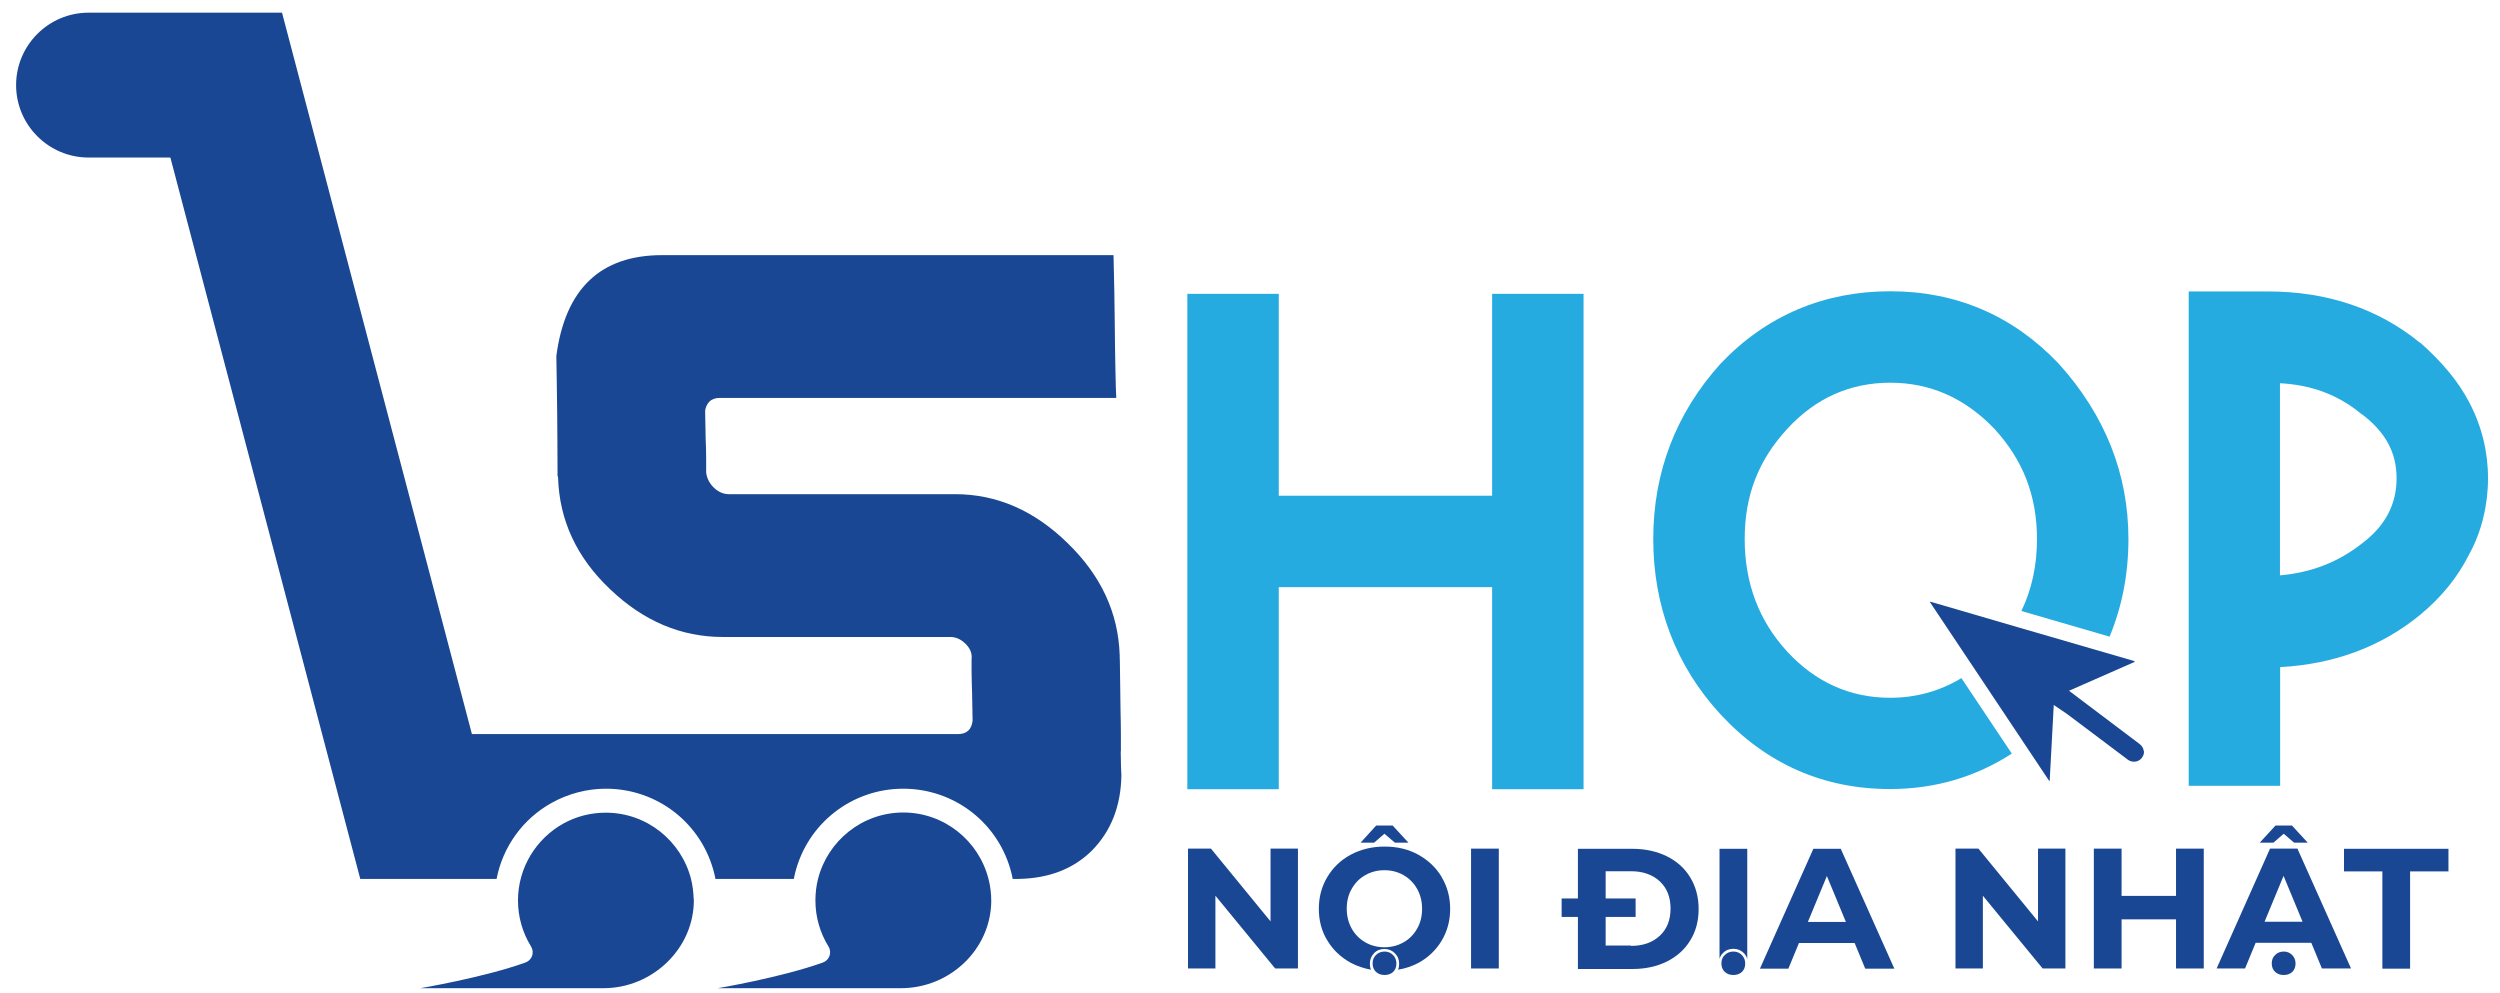 <svg width="146" height="58" viewBox="0 0 146 58" fill="none" xmlns="http://www.w3.org/2000/svg">
<path d="M40.52 52.49C40.57 55.36 38.12 57.71 35.25 57.71H24.55C24.55 57.71 28.24 57.09 30.69 56.21C31.07 56.07 31.23 55.62 31.01 55.27C30.53 54.49 30.25 53.57 30.25 52.59C30.25 50.66 31.32 48.98 32.89 48.1C33.63 47.69 34.47 47.46 35.38 47.46C37.78 47.46 39.8 49.12 40.36 51.35C40.45 51.72 40.5 52.11 40.51 52.51L40.52 52.49Z" fill="#1A4793"/>
<path d="M65.46 43.88C65.46 43.56 65.46 43.23 65.46 42.88C65.46 42.45 65.45 42 65.44 41.53C65.43 40.68 65.42 39.95 65.41 39.33C65.41 38.71 65.39 38.38 65.39 38.34C65.39 38.3 65.4 38.28 65.39 38.26C65.31 35.79 64.3 33.61 62.35 31.72C60.4 29.81 58.21 28.86 55.78 28.86H42.57C42.25 28.86 41.95 28.73 41.69 28.48C41.43 28.23 41.28 27.93 41.24 27.59C41.24 27.45 41.24 27.19 41.24 26.82C41.24 26.45 41.23 26.05 41.21 25.62C41.2 25.19 41.19 24.65 41.18 24C41.2 23.8 41.28 23.62 41.42 23.46C41.56 23.32 41.76 23.24 42.01 23.24H65.19C65.17 22.97 65.16 22.4 65.14 21.54C65.12 20.68 65.11 19.73 65.1 18.72C65.09 17.7 65.07 16.43 65.03 14.9H38.67C35.07 14.9 33.01 16.86 32.49 20.79C32.49 21.08 32.5 21.69 32.52 22.61C32.53 23.54 32.55 24.49 32.55 25.46C32.55 26.43 32.56 27.13 32.56 27.54V27.78C32.56 27.78 32.58 27.84 32.59 27.86C32.66 30.38 33.68 32.57 35.64 34.42C37.58 36.27 39.77 37.2 42.22 37.2H55.51C55.83 37.2 56.13 37.34 56.4 37.61C56.67 37.88 56.78 38.18 56.74 38.5C56.74 38.64 56.74 38.9 56.74 39.27C56.74 39.64 56.76 40.04 56.77 40.47C56.78 40.9 56.79 41.44 56.8 42.09C56.74 42.61 56.45 42.87 55.95 42.87H27.56L16.47 0.74H5.17C2.84 0.74 0.94 2.64 0.94 4.97C0.94 7.3 2.84 9.2 5.17 9.2H9.95L21.04 51.33H29C29.36 49.46 30.53 47.82 32.23 46.88C33.19 46.35 34.28 46.06 35.39 46.06C38.39 46.06 40.99 48.09 41.71 51C41.74 51.11 41.76 51.22 41.78 51.33H46.36C46.38 51.22 46.41 51.11 46.43 51C47.15 48.09 49.75 46.06 52.75 46.06C55.75 46.06 58.35 48.09 59.07 51C59.1 51.11 59.12 51.22 59.14 51.33H59.47C61.26 51.3 62.7 50.74 63.78 49.66C64.89 48.53 65.46 47.07 65.49 45.28C65.47 45.06 65.46 44.6 65.45 43.87L65.46 43.88Z" fill="#1A4793"/>
<path d="M57.89 52.63C57.86 55.46 55.46 57.71 52.62 57.71H41.92C41.92 57.71 45.61 57.09 48.06 56.21C48.44 56.07 48.6 55.62 48.38 55.27C47.9 54.49 47.62 53.57 47.62 52.59C47.62 52.16 47.67 51.74 47.77 51.34C48.33 49.11 50.35 47.45 52.75 47.45C55.15 47.45 57.17 49.11 57.73 51.34C57.84 51.75 57.89 52.19 57.89 52.64V52.63Z" fill="#1A4793"/>
<path d="M87.14 46.09V34.29H74.68V46.09H69.34V17.16H74.68V28.95H87.14V17.16H92.48V46.09H87.14Z" fill="#26ABE1"/>
<path d="M127.82 45.88V17.02H132.44C135.91 17.02 138.89 18.03 141.32 20.01H141.34C142.66 21.18 143.56 22.28 144.19 23.47C144.93 24.87 145.3 26.37 145.3 27.93C145.3 29.49 144.93 31.05 144.19 32.39C143.53 33.71 142.57 34.89 141.32 35.92C139.06 37.77 136.31 38.79 133.16 38.96V45.89H127.82V45.88ZM133.16 33.6C134.98 33.44 136.55 32.83 137.95 31.73C139.31 30.7 139.96 29.45 139.96 27.93C139.96 26.41 139.3 25.23 137.95 24.2H137.93C136.58 23.07 135.02 22.48 133.15 22.38V33.6H133.16Z" fill="#26ABE1"/>
<path d="M125.21 43.86C125.22 44.03 125.16 44.18 125.04 44.31C124.84 44.52 124.51 44.54 124.27 44.37C123.89 44.09 123.51 43.8 123.13 43.51L120.72 41.7L119.94 41.17L119.7 45.63C119.7 45.63 119.68 45.61 119.65 45.57L115.91 39.96C114.86 38.39 113.81 36.81 112.76 35.24C112.71 35.17 112.7 35.14 112.7 35.14C112.74 35.14 112.81 35.16 112.84 35.17C114.51 35.66 116.17 36.14 117.84 36.63L124.62 38.6C124.62 38.6 124.69 38.62 124.65 38.66L120.83 40.34L124.94 43.44C125.09 43.55 125.18 43.7 125.2 43.88L125.21 43.86Z" fill="#1A4793"/>
<path d="M114.55 39.6C113.29 40.36 111.9 40.75 110.39 40.75C108.05 40.75 106.04 39.85 104.39 38.07C102.73 36.28 101.89 34.06 101.89 31.48C101.89 28.9 102.71 26.85 104.39 25.03C106.03 23.25 108.05 22.35 110.39 22.35C112.73 22.35 114.75 23.25 116.46 25.03C118.14 26.85 118.96 28.95 118.96 31.48C118.96 33.02 118.66 34.41 118.05 35.68C118.07 35.68 118.09 35.69 118.11 35.7L123.2 37.18C123.93 35.42 124.3 33.52 124.3 31.48C124.3 27.68 122.94 24.24 120.23 21.24C117.57 18.44 114.26 17.01 110.39 17.01C106.52 17.01 103.14 18.43 100.47 21.25C97.87 24.14 96.55 27.58 96.55 31.48C96.55 35.38 97.87 38.89 100.47 41.71C103.15 44.61 106.49 46.08 110.38 46.08C113.01 46.08 115.39 45.37 117.49 44.01L115.12 40.46C114.93 40.17 114.73 39.88 114.54 39.59L114.55 39.6Z" fill="#26ABE1"/>
<path d="M84.19 51.21C83.86 50.66 83.4 50.23 82.82 49.91C82.24 49.59 81.59 49.44 80.86 49.44C80.13 49.44 79.48 49.6 78.89 49.91C78.31 50.22 77.85 50.66 77.52 51.21C77.19 51.76 77.02 52.38 77.02 53.07C77.02 53.76 77.18 54.38 77.52 54.93C77.85 55.48 78.31 55.91 78.89 56.23C79.25 56.42 79.64 56.55 80.06 56.63C80.02 56.53 80 56.42 80 56.29C80 56.04 80.08 55.84 80.24 55.67C80.4 55.5 80.61 55.42 80.85 55.42C81.09 55.42 81.29 55.5 81.46 55.67C81.63 55.84 81.71 56.04 81.71 56.29C81.71 56.42 81.69 56.53 81.65 56.63C82.07 56.56 82.46 56.43 82.82 56.24C83.4 55.93 83.86 55.49 84.19 54.94C84.52 54.39 84.69 53.77 84.69 53.08C84.69 52.39 84.52 51.77 84.19 51.22V51.21ZM82.76 54.23C82.57 54.57 82.31 54.84 81.97 55.03C81.64 55.22 81.26 55.32 80.85 55.32C80.44 55.32 80.06 55.22 79.73 55.03C79.4 54.84 79.13 54.57 78.94 54.23C78.75 53.89 78.65 53.5 78.65 53.07C78.65 52.64 78.74 52.25 78.94 51.91C79.13 51.57 79.39 51.3 79.73 51.11C80.06 50.92 80.44 50.82 80.85 50.82C81.26 50.82 81.64 50.92 81.97 51.11C82.3 51.3 82.57 51.57 82.76 51.91C82.95 52.25 83.05 52.64 83.05 53.07C83.05 53.5 82.96 53.89 82.76 54.23Z" fill="#1A4793"/>
<path d="M80.36 56.76C80.23 56.64 80.16 56.47 80.16 56.27C80.16 56.07 80.22 55.9 80.36 55.77C80.49 55.64 80.66 55.57 80.86 55.57C81.06 55.57 81.22 55.64 81.35 55.77C81.48 55.9 81.55 56.07 81.55 56.27C81.55 56.47 81.49 56.63 81.36 56.76C81.23 56.88 81.06 56.94 80.86 56.94C80.66 56.94 80.49 56.88 80.36 56.76Z" fill="#1A4793"/>
<path d="M101.23 55.41C101.47 55.41 101.67 55.49 101.84 55.66C101.94 55.76 102 55.87 102.04 56V49.57H100.42V55.99C100.46 55.87 100.52 55.75 100.62 55.66C100.78 55.49 100.99 55.41 101.23 55.41Z" fill="#1A4793"/>
<path d="M75.8 49.56V56.56H74.47L70.98 52.31V56.56H69.38V49.56H70.72L74.2 53.81V49.56H75.8Z" fill="#1A4793"/>
<path d="M81.46 49.21L80.85 48.69L80.25 49.21H79.46L80.37 48.21H81.33L82.25 49.21H81.46Z" fill="#1A4793"/>
<path d="M133.97 49.21L133.37 48.69L132.77 49.21H131.97L132.89 48.21H133.85L134.77 49.21H133.97Z" fill="#1A4793"/>
<path d="M85.91 49.56H87.53V56.56H85.91V49.56Z" fill="#1A4793"/>
<path d="M91.2 52.47H95.52V53.55H91.2V52.47ZM92.15 49.57H95.33C96.09 49.57 96.76 49.72 97.35 50.01C97.93 50.3 98.39 50.71 98.71 51.24C99.03 51.77 99.2 52.38 99.2 53.08C99.2 53.78 99.04 54.39 98.71 54.92C98.39 55.45 97.93 55.86 97.35 56.15C96.77 56.44 96.09 56.59 95.33 56.59H92.15V49.59V49.57ZM95.25 55.24C95.95 55.24 96.51 55.04 96.93 54.65C97.35 54.26 97.56 53.73 97.56 53.06C97.56 52.39 97.35 51.86 96.93 51.47C96.51 51.08 95.95 50.88 95.25 50.88H93.77V55.22H95.25V55.24Z" fill="#1A4793"/>
<path d="M100.73 56.76C100.6 56.64 100.53 56.47 100.53 56.27C100.53 56.07 100.59 55.9 100.73 55.77C100.86 55.64 101.03 55.57 101.23 55.57C101.43 55.57 101.59 55.64 101.72 55.77C101.85 55.9 101.92 56.07 101.92 56.27C101.92 56.47 101.86 56.63 101.73 56.76C101.6 56.88 101.43 56.94 101.23 56.94C101.03 56.94 100.86 56.88 100.73 56.76Z" fill="#1A4793"/>
<path d="M108.31 55.07H105.06L104.44 56.57H102.78L105.9 49.57H107.5L110.63 56.57H108.93L108.31 55.07ZM107.8 53.84L106.69 51.16L105.58 53.84H107.8Z" fill="#1A4793"/>
<path d="M120.62 49.56V56.56H119.29L115.8 52.31V56.56H114.2V49.56H115.54L119.02 53.81V49.56H120.62Z" fill="#1A4793"/>
<path d="M128.7 49.56V56.56H127.08V53.69H123.9V56.56H122.28V49.56H123.9V52.32H127.08V49.56H128.7Z" fill="#1A4793"/>
<path d="M134.17 49.56H132.57L129.45 56.56H131.11L131.73 55.06H134.98L135.6 56.56H137.3L134.17 49.56ZM132.25 53.83L133.36 51.15L134.47 53.83H132.25Z" fill="#1A4793"/>
<path d="M132.87 56.76C132.74 56.64 132.67 56.47 132.67 56.27C132.67 56.07 132.73 55.9 132.87 55.77C133 55.64 133.17 55.57 133.37 55.57C133.57 55.57 133.73 55.64 133.86 55.77C133.99 55.9 134.06 56.07 134.06 56.27C134.06 56.47 134 56.63 133.87 56.76C133.74 56.88 133.57 56.94 133.37 56.94C133.17 56.94 133 56.88 132.87 56.76Z" fill="#1A4793"/>
<path d="M139.13 50.89H136.89V49.57H142.99V50.89H140.75V56.57H139.13V50.89Z" fill="#1A4793"/>
</svg>
